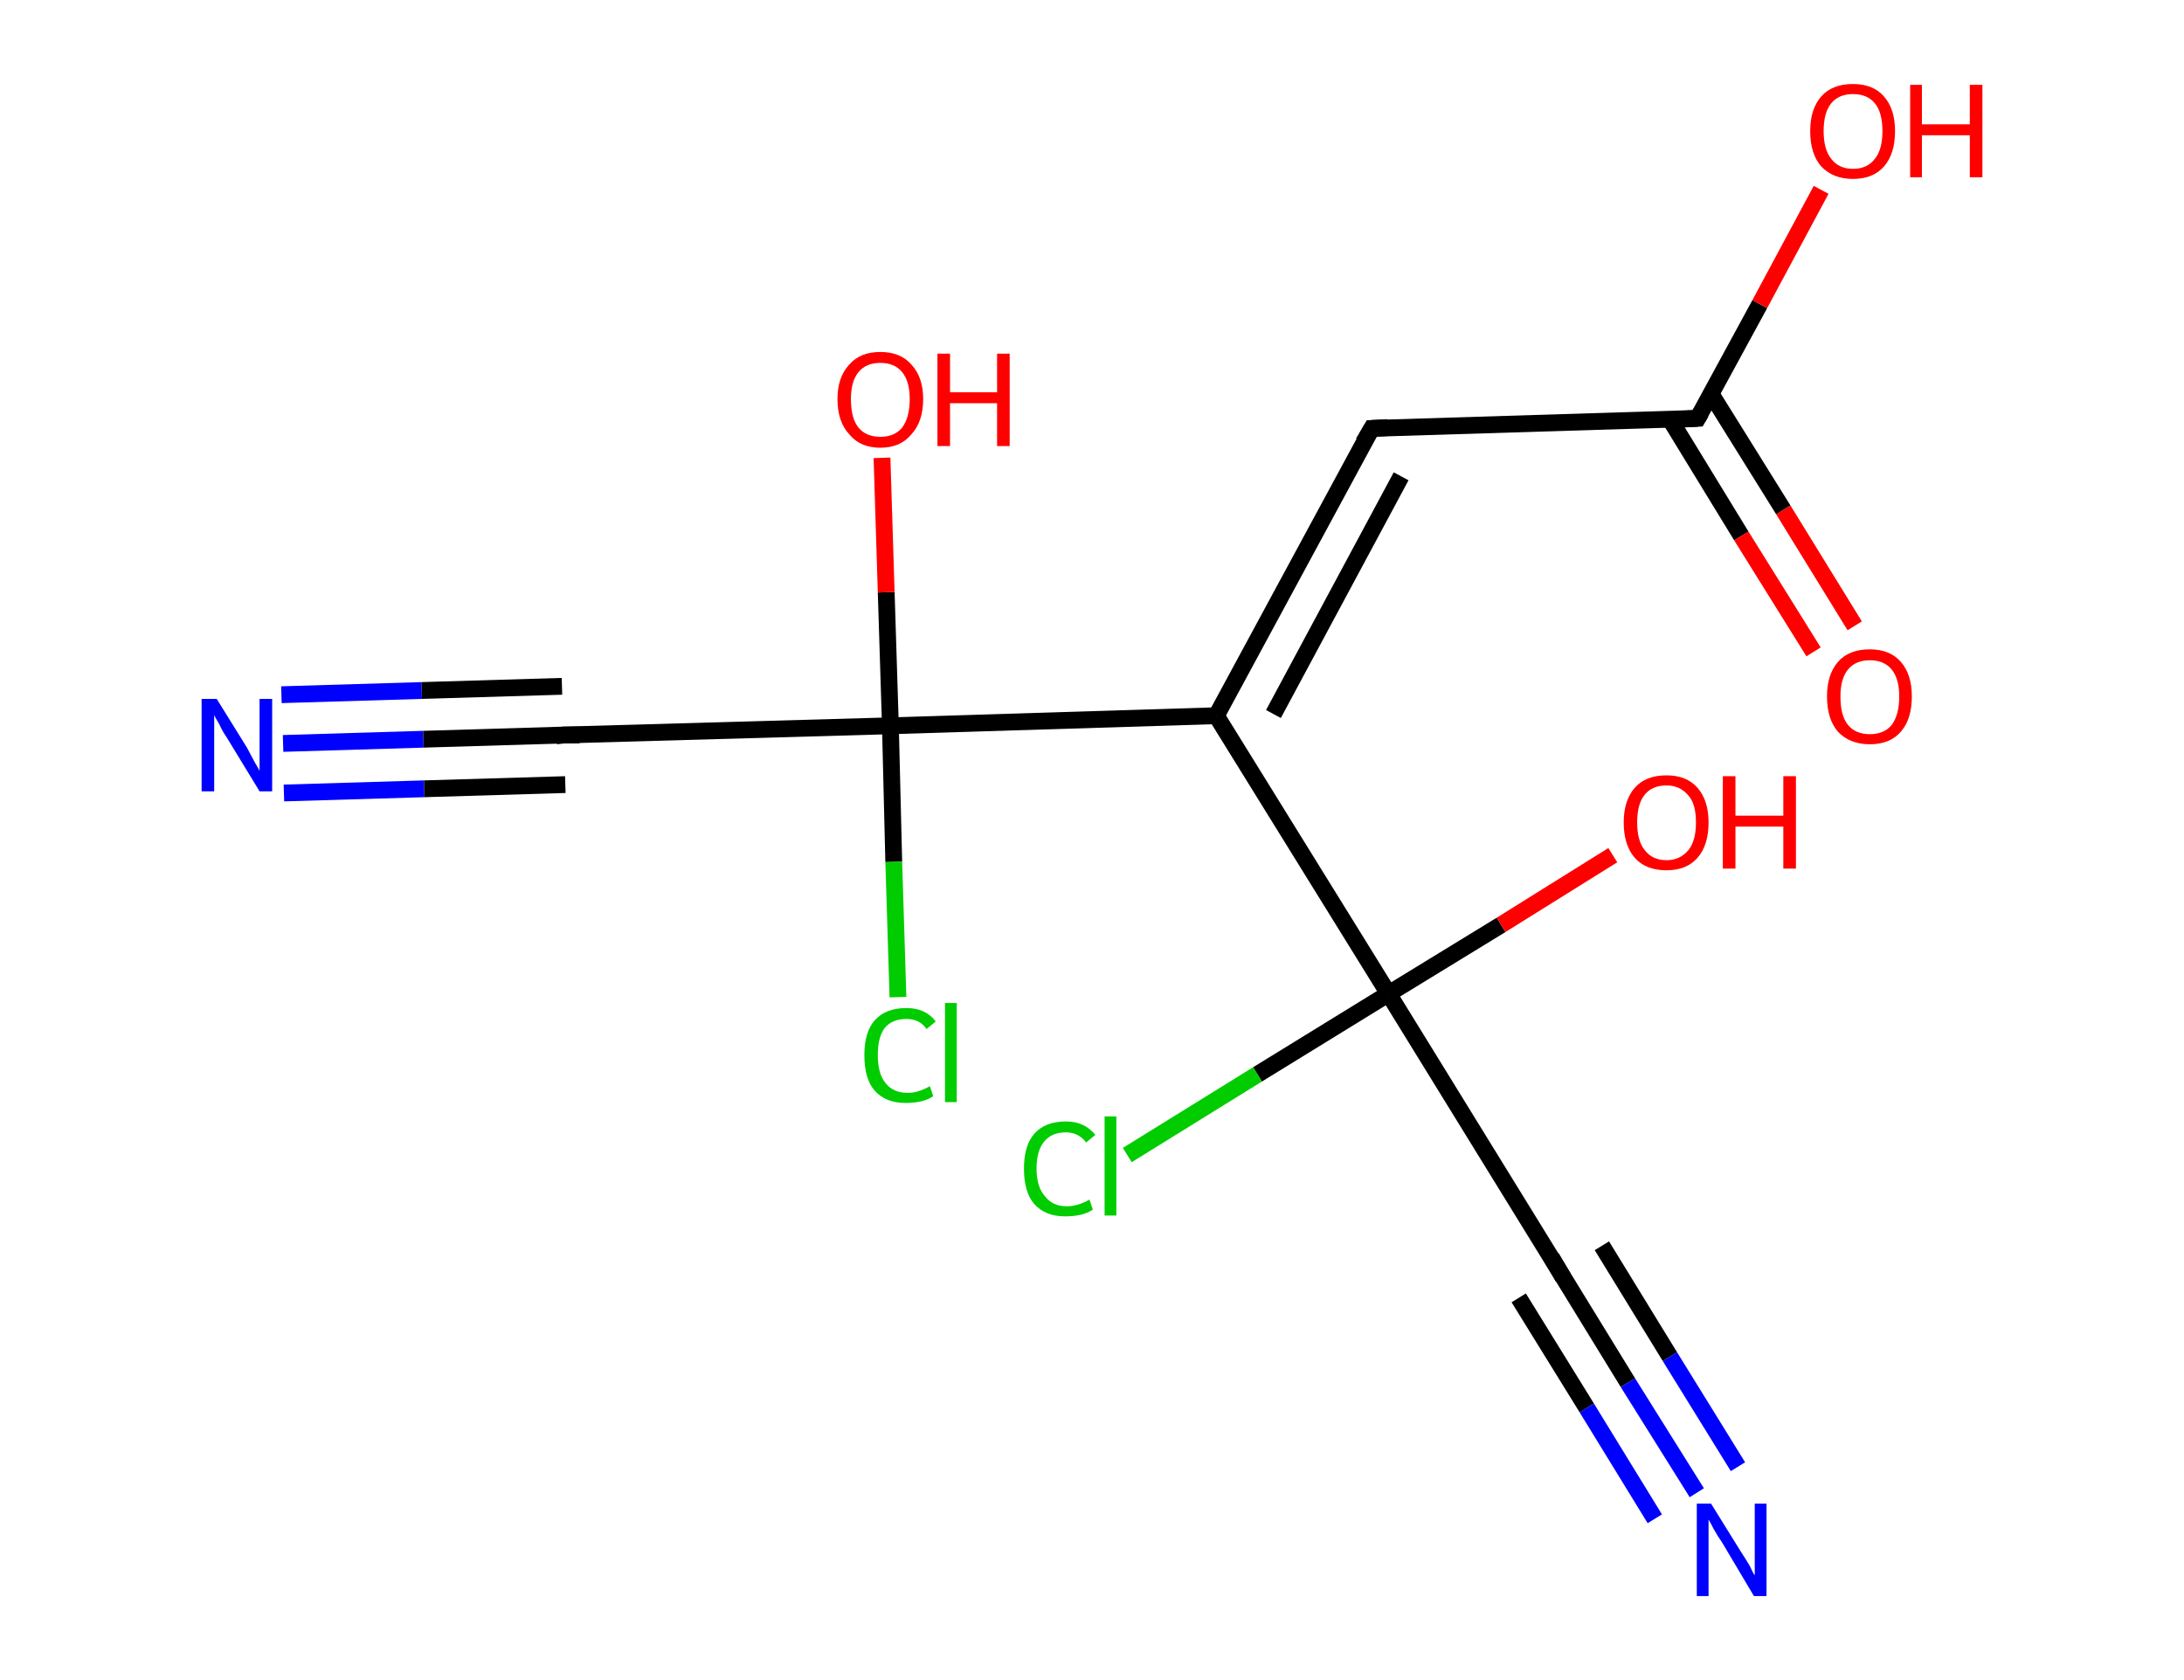 <?xml version='1.0' encoding='ASCII' standalone='yes'?>
<svg xmlns="http://www.w3.org/2000/svg" xmlns:rdkit="http://www.rdkit.org/xml" xmlns:xlink="http://www.w3.org/1999/xlink" version="1.1" baseProfile="full" xml:space="preserve" width="260px" height="200px" viewBox="0 0 260 200">
<!-- END OF HEADER -->
<rect style="opacity:1.0;fill:#FFFFFF;stroke:none" width="260.0" height="200.0" x="0.0" y="0.0"> </rect>
<path class="bond-0 atom-0 atom-1" d="M 33.7,88.5 L 50.4,88.0" style="fill:none;fill-rule:evenodd;stroke:#0000FF;stroke-width:2.0px;stroke-linecap:butt;stroke-linejoin:miter;stroke-opacity:1"/>
<path class="bond-0 atom-0 atom-1" d="M 50.4,88.0 L 67.1,87.5" style="fill:none;fill-rule:evenodd;stroke:#000000;stroke-width:2.0px;stroke-linecap:butt;stroke-linejoin:miter;stroke-opacity:1"/>
<path class="bond-0 atom-0 atom-1" d="M 33.5,82.7 L 50.2,82.2" style="fill:none;fill-rule:evenodd;stroke:#0000FF;stroke-width:2.0px;stroke-linecap:butt;stroke-linejoin:miter;stroke-opacity:1"/>
<path class="bond-0 atom-0 atom-1" d="M 50.2,82.2 L 66.9,81.7" style="fill:none;fill-rule:evenodd;stroke:#000000;stroke-width:2.0px;stroke-linecap:butt;stroke-linejoin:miter;stroke-opacity:1"/>
<path class="bond-0 atom-0 atom-1" d="M 33.8,94.4 L 50.5,93.9" style="fill:none;fill-rule:evenodd;stroke:#0000FF;stroke-width:2.0px;stroke-linecap:butt;stroke-linejoin:miter;stroke-opacity:1"/>
<path class="bond-0 atom-0 atom-1" d="M 50.5,93.9 L 67.3,93.4" style="fill:none;fill-rule:evenodd;stroke:#000000;stroke-width:2.0px;stroke-linecap:butt;stroke-linejoin:miter;stroke-opacity:1"/>
<path class="bond-1 atom-1 atom-2" d="M 67.1,87.5 L 106.0,86.4" style="fill:none;fill-rule:evenodd;stroke:#000000;stroke-width:2.0px;stroke-linecap:butt;stroke-linejoin:miter;stroke-opacity:1"/>
<path class="bond-2 atom-2 atom-3" d="M 106.0,86.4 L 105.5,70.5" style="fill:none;fill-rule:evenodd;stroke:#000000;stroke-width:2.0px;stroke-linecap:butt;stroke-linejoin:miter;stroke-opacity:1"/>
<path class="bond-2 atom-2 atom-3" d="M 105.5,70.5 L 105.0,54.5" style="fill:none;fill-rule:evenodd;stroke:#FF0000;stroke-width:2.0px;stroke-linecap:butt;stroke-linejoin:miter;stroke-opacity:1"/>
<path class="bond-3 atom-2 atom-4" d="M 106.0,86.4 L 106.4,102.6" style="fill:none;fill-rule:evenodd;stroke:#000000;stroke-width:2.0px;stroke-linecap:butt;stroke-linejoin:miter;stroke-opacity:1"/>
<path class="bond-3 atom-2 atom-4" d="M 106.4,102.6 L 106.9,118.7" style="fill:none;fill-rule:evenodd;stroke:#00CC00;stroke-width:2.0px;stroke-linecap:butt;stroke-linejoin:miter;stroke-opacity:1"/>
<path class="bond-4 atom-2 atom-5" d="M 106.0,86.4 L 144.8,85.2" style="fill:none;fill-rule:evenodd;stroke:#000000;stroke-width:2.0px;stroke-linecap:butt;stroke-linejoin:miter;stroke-opacity:1"/>
<path class="bond-5 atom-5 atom-6" d="M 144.8,85.2 L 163.3,51.0" style="fill:none;fill-rule:evenodd;stroke:#000000;stroke-width:2.0px;stroke-linecap:butt;stroke-linejoin:miter;stroke-opacity:1"/>
<path class="bond-5 atom-5 atom-6" d="M 151.6,85.0 L 166.8,56.7" style="fill:none;fill-rule:evenodd;stroke:#000000;stroke-width:2.0px;stroke-linecap:butt;stroke-linejoin:miter;stroke-opacity:1"/>
<path class="bond-6 atom-6 atom-7" d="M 163.3,51.0 L 202.1,49.8" style="fill:none;fill-rule:evenodd;stroke:#000000;stroke-width:2.0px;stroke-linecap:butt;stroke-linejoin:miter;stroke-opacity:1"/>
<path class="bond-7 atom-7 atom-8" d="M 198.8,49.9 L 207.3,63.8" style="fill:none;fill-rule:evenodd;stroke:#000000;stroke-width:2.0px;stroke-linecap:butt;stroke-linejoin:miter;stroke-opacity:1"/>
<path class="bond-7 atom-7 atom-8" d="M 207.3,63.8 L 215.9,77.6" style="fill:none;fill-rule:evenodd;stroke:#FF0000;stroke-width:2.0px;stroke-linecap:butt;stroke-linejoin:miter;stroke-opacity:1"/>
<path class="bond-7 atom-7 atom-8" d="M 203.7,46.9 L 212.3,60.7" style="fill:none;fill-rule:evenodd;stroke:#000000;stroke-width:2.0px;stroke-linecap:butt;stroke-linejoin:miter;stroke-opacity:1"/>
<path class="bond-7 atom-7 atom-8" d="M 212.3,60.7 L 220.8,74.5" style="fill:none;fill-rule:evenodd;stroke:#FF0000;stroke-width:2.0px;stroke-linecap:butt;stroke-linejoin:miter;stroke-opacity:1"/>
<path class="bond-8 atom-7 atom-9" d="M 202.1,49.8 L 209.5,36.2" style="fill:none;fill-rule:evenodd;stroke:#000000;stroke-width:2.0px;stroke-linecap:butt;stroke-linejoin:miter;stroke-opacity:1"/>
<path class="bond-8 atom-7 atom-9" d="M 209.5,36.2 L 216.8,22.6" style="fill:none;fill-rule:evenodd;stroke:#FF0000;stroke-width:2.0px;stroke-linecap:butt;stroke-linejoin:miter;stroke-opacity:1"/>
<path class="bond-9 atom-5 atom-10" d="M 144.8,85.2 L 165.3,118.3" style="fill:none;fill-rule:evenodd;stroke:#000000;stroke-width:2.0px;stroke-linecap:butt;stroke-linejoin:miter;stroke-opacity:1"/>
<path class="bond-10 atom-10 atom-11" d="M 165.3,118.3 L 178.7,110.1" style="fill:none;fill-rule:evenodd;stroke:#000000;stroke-width:2.0px;stroke-linecap:butt;stroke-linejoin:miter;stroke-opacity:1"/>
<path class="bond-10 atom-10 atom-11" d="M 178.7,110.1 L 192.0,101.8" style="fill:none;fill-rule:evenodd;stroke:#FF0000;stroke-width:2.0px;stroke-linecap:butt;stroke-linejoin:miter;stroke-opacity:1"/>
<path class="bond-11 atom-10 atom-12" d="M 165.3,118.3 L 149.7,127.9" style="fill:none;fill-rule:evenodd;stroke:#000000;stroke-width:2.0px;stroke-linecap:butt;stroke-linejoin:miter;stroke-opacity:1"/>
<path class="bond-11 atom-10 atom-12" d="M 149.7,127.9 L 134.2,137.5" style="fill:none;fill-rule:evenodd;stroke:#00CC00;stroke-width:2.0px;stroke-linecap:butt;stroke-linejoin:miter;stroke-opacity:1"/>
<path class="bond-12 atom-10 atom-13" d="M 165.3,118.3 L 185.7,151.4" style="fill:none;fill-rule:evenodd;stroke:#000000;stroke-width:2.0px;stroke-linecap:butt;stroke-linejoin:miter;stroke-opacity:1"/>
<path class="bond-13 atom-13 atom-14" d="M 185.7,151.4 L 193.8,164.6" style="fill:none;fill-rule:evenodd;stroke:#000000;stroke-width:2.0px;stroke-linecap:butt;stroke-linejoin:miter;stroke-opacity:1"/>
<path class="bond-13 atom-13 atom-14" d="M 193.8,164.6 L 202.0,177.7" style="fill:none;fill-rule:evenodd;stroke:#0000FF;stroke-width:2.0px;stroke-linecap:butt;stroke-linejoin:miter;stroke-opacity:1"/>
<path class="bond-13 atom-13 atom-14" d="M 190.7,148.3 L 198.8,161.5" style="fill:none;fill-rule:evenodd;stroke:#000000;stroke-width:2.0px;stroke-linecap:butt;stroke-linejoin:miter;stroke-opacity:1"/>
<path class="bond-13 atom-13 atom-14" d="M 198.8,161.5 L 206.9,174.6" style="fill:none;fill-rule:evenodd;stroke:#0000FF;stroke-width:2.0px;stroke-linecap:butt;stroke-linejoin:miter;stroke-opacity:1"/>
<path class="bond-13 atom-13 atom-14" d="M 180.8,154.5 L 188.9,167.6" style="fill:none;fill-rule:evenodd;stroke:#000000;stroke-width:2.0px;stroke-linecap:butt;stroke-linejoin:miter;stroke-opacity:1"/>
<path class="bond-13 atom-13 atom-14" d="M 188.9,167.6 L 197.0,180.8" style="fill:none;fill-rule:evenodd;stroke:#0000FF;stroke-width:2.0px;stroke-linecap:butt;stroke-linejoin:miter;stroke-opacity:1"/>
<path d="M 66.2,87.6 L 67.1,87.5 L 69.0,87.5" style="fill:none;stroke:#000000;stroke-width:2.0px;stroke-linecap:butt;stroke-linejoin:miter;stroke-opacity:1;"/>
<path d="M 162.3,52.7 L 163.3,51.0 L 165.2,50.9" style="fill:none;stroke:#000000;stroke-width:2.0px;stroke-linecap:butt;stroke-linejoin:miter;stroke-opacity:1;"/>
<path d="M 200.2,49.9 L 202.1,49.8 L 202.5,49.1" style="fill:none;stroke:#000000;stroke-width:2.0px;stroke-linecap:butt;stroke-linejoin:miter;stroke-opacity:1;"/>
<path d="M 184.7,149.7 L 185.7,151.4 L 186.1,152.1" style="fill:none;stroke:#000000;stroke-width:2.0px;stroke-linecap:butt;stroke-linejoin:miter;stroke-opacity:1;"/>
<path class="atom-0" d="M 25.8 83.2 L 29.4 89.0 Q 29.7 89.6, 30.3 90.7 Q 30.9 91.7, 30.9 91.8 L 30.9 83.2 L 32.4 83.2 L 32.4 94.2 L 30.9 94.2 L 27.0 87.8 Q 26.5 87.1, 26.1 86.2 Q 25.6 85.4, 25.5 85.1 L 25.5 94.2 L 24.0 94.2 L 24.0 83.2 L 25.8 83.2 " fill="#0000FF"/>
<path class="atom-3" d="M 99.7 47.5 Q 99.7 44.9, 101.1 43.4 Q 102.4 41.9, 104.8 41.9 Q 107.2 41.9, 108.5 43.4 Q 109.9 44.9, 109.9 47.5 Q 109.9 50.2, 108.5 51.7 Q 107.2 53.3, 104.8 53.3 Q 102.4 53.3, 101.1 51.7 Q 99.7 50.2, 99.7 47.5 M 104.8 52.0 Q 106.5 52.0, 107.4 50.9 Q 108.3 49.7, 108.3 47.5 Q 108.3 45.4, 107.4 44.3 Q 106.5 43.2, 104.8 43.2 Q 103.1 43.2, 102.2 44.3 Q 101.3 45.4, 101.3 47.5 Q 101.3 49.8, 102.2 50.9 Q 103.1 52.0, 104.8 52.0 " fill="#FF0000"/>
<path class="atom-3" d="M 111.6 42.1 L 113.1 42.1 L 113.1 46.7 L 118.7 46.7 L 118.7 42.1 L 120.2 42.1 L 120.2 53.1 L 118.7 53.1 L 118.7 48.0 L 113.1 48.0 L 113.1 53.1 L 111.6 53.1 L 111.6 42.1 " fill="#FF0000"/>
<path class="atom-4" d="M 102.9 125.6 Q 102.9 122.9, 104.1 121.5 Q 105.4 120.0, 107.9 120.0 Q 110.2 120.0, 111.4 121.6 L 110.3 122.5 Q 109.5 121.3, 107.9 121.3 Q 106.2 121.3, 105.3 122.4 Q 104.5 123.5, 104.5 125.6 Q 104.5 127.8, 105.4 128.9 Q 106.3 130.1, 108.1 130.1 Q 109.3 130.1, 110.7 129.3 L 111.1 130.5 Q 110.5 130.9, 109.7 131.1 Q 108.8 131.3, 107.8 131.3 Q 105.4 131.3, 104.1 129.8 Q 102.9 128.4, 102.9 125.6 " fill="#00CC00"/>
<path class="atom-4" d="M 112.5 119.4 L 113.9 119.4 L 113.9 131.2 L 112.5 131.2 L 112.5 119.4 " fill="#00CC00"/>
<path class="atom-8" d="M 217.5 82.9 Q 217.5 80.3, 218.8 78.8 Q 220.1 77.3, 222.6 77.3 Q 225.0 77.3, 226.3 78.8 Q 227.6 80.3, 227.6 82.9 Q 227.6 85.6, 226.3 87.1 Q 225.0 88.6, 222.6 88.6 Q 220.2 88.6, 218.8 87.1 Q 217.5 85.6, 217.5 82.9 M 222.6 87.4 Q 224.3 87.4, 225.2 86.3 Q 226.1 85.1, 226.1 82.9 Q 226.1 80.8, 225.2 79.7 Q 224.3 78.6, 222.6 78.6 Q 220.9 78.6, 220.0 79.7 Q 219.1 80.8, 219.1 82.9 Q 219.1 85.2, 220.0 86.3 Q 220.9 87.4, 222.6 87.4 " fill="#FF0000"/>
<path class="atom-9" d="M 215.5 15.6 Q 215.5 13.0, 216.8 11.5 Q 218.1 10.0, 220.6 10.0 Q 223.0 10.0, 224.3 11.5 Q 225.6 13.0, 225.6 15.6 Q 225.6 18.3, 224.3 19.8 Q 223.0 21.3, 220.6 21.3 Q 218.2 21.3, 216.8 19.8 Q 215.5 18.3, 215.5 15.6 M 220.6 20.1 Q 222.3 20.1, 223.2 18.9 Q 224.1 17.8, 224.1 15.6 Q 224.1 13.4, 223.2 12.3 Q 222.3 11.2, 220.6 11.2 Q 218.9 11.2, 218.0 12.3 Q 217.1 13.4, 217.1 15.6 Q 217.1 17.8, 218.0 18.9 Q 218.9 20.1, 220.6 20.1 " fill="#FF0000"/>
<path class="atom-9" d="M 227.4 10.1 L 228.8 10.1 L 228.8 14.8 L 234.5 14.8 L 234.5 10.1 L 236.0 10.1 L 236.0 21.1 L 234.5 21.1 L 234.5 16.1 L 228.8 16.1 L 228.8 21.1 L 227.4 21.1 L 227.4 10.1 " fill="#FF0000"/>
<path class="atom-11" d="M 193.3 97.9 Q 193.3 95.3, 194.6 93.8 Q 195.9 92.3, 198.4 92.3 Q 200.8 92.3, 202.1 93.8 Q 203.4 95.3, 203.4 97.9 Q 203.4 100.6, 202.1 102.1 Q 200.8 103.6, 198.4 103.6 Q 195.9 103.6, 194.6 102.1 Q 193.3 100.6, 193.3 97.9 M 198.4 102.4 Q 200.0 102.4, 201.0 101.2 Q 201.9 100.1, 201.9 97.9 Q 201.9 95.7, 201.0 94.7 Q 200.0 93.5, 198.4 93.5 Q 196.7 93.5, 195.8 94.6 Q 194.9 95.7, 194.9 97.9 Q 194.9 100.1, 195.8 101.2 Q 196.7 102.4, 198.4 102.4 " fill="#FF0000"/>
<path class="atom-11" d="M 205.1 92.4 L 206.6 92.4 L 206.6 97.1 L 212.3 97.1 L 212.3 92.4 L 213.8 92.4 L 213.8 103.4 L 212.3 103.4 L 212.3 98.4 L 206.6 98.4 L 206.6 103.4 L 205.1 103.4 L 205.1 92.4 " fill="#FF0000"/>
<path class="atom-12" d="M 121.9 139.1 Q 121.9 136.4, 123.1 135.0 Q 124.4 133.5, 126.9 133.5 Q 129.1 133.5, 130.4 135.1 L 129.3 136.0 Q 128.4 134.8, 126.9 134.8 Q 125.2 134.8, 124.3 135.9 Q 123.4 137.0, 123.4 139.1 Q 123.4 141.3, 124.4 142.4 Q 125.3 143.6, 127.0 143.6 Q 128.3 143.6, 129.7 142.8 L 130.1 144.0 Q 129.5 144.4, 128.7 144.6 Q 127.8 144.8, 126.8 144.8 Q 124.4 144.8, 123.1 143.3 Q 121.9 141.9, 121.9 139.1 " fill="#00CC00"/>
<path class="atom-12" d="M 131.5 132.9 L 132.9 132.9 L 132.9 144.7 L 131.5 144.7 L 131.5 132.9 " fill="#00CC00"/>
<path class="atom-14" d="M 203.7 179.0 L 207.3 184.8 Q 207.7 185.4, 208.3 186.4 Q 208.8 187.5, 208.9 187.5 L 208.9 179.0 L 210.3 179.0 L 210.3 190.0 L 208.8 190.0 L 205.0 183.6 Q 204.5 182.9, 204.0 182.0 Q 203.6 181.2, 203.4 180.9 L 203.4 190.0 L 202.0 190.0 L 202.0 179.0 L 203.7 179.0 " fill="#0000FF"/>
</svg>
